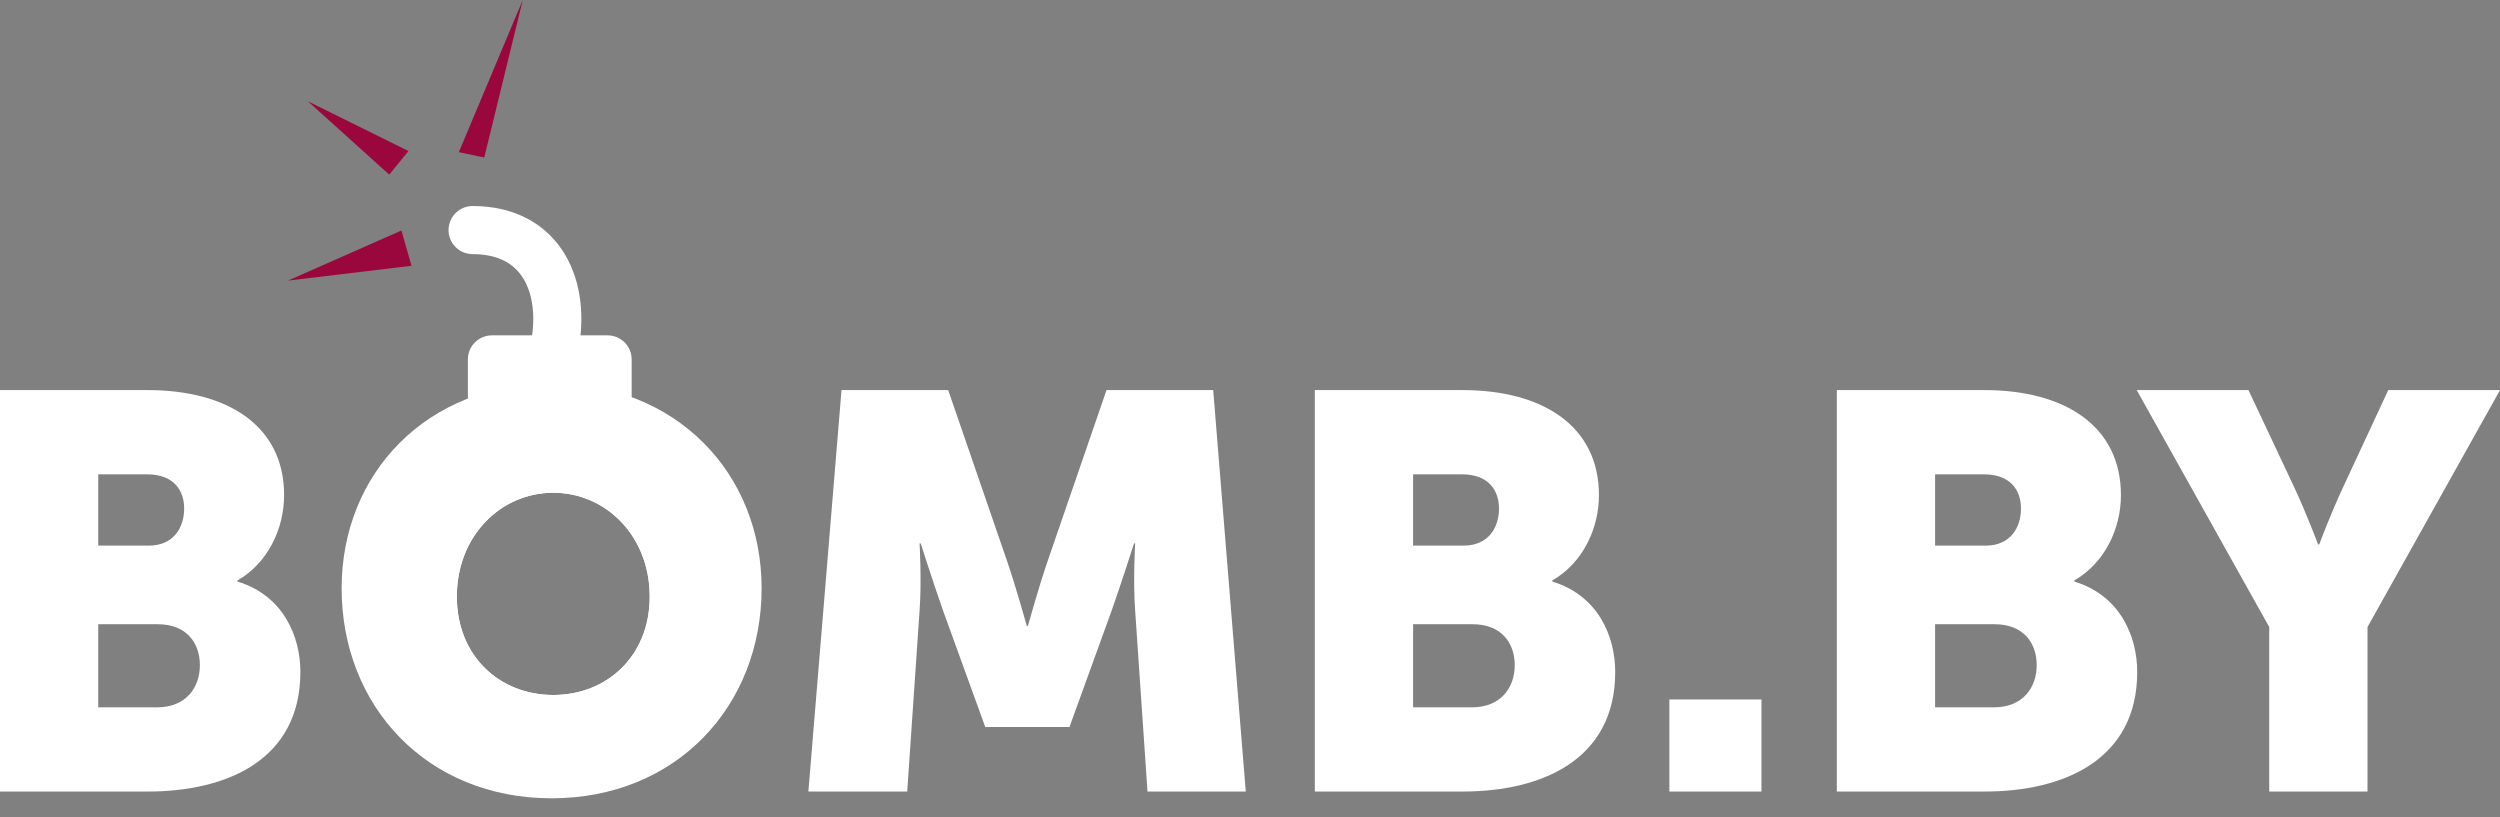 <svg width="104" height="34" viewBox="0 0 104 34" fill="none" xmlns="http://www.w3.org/2000/svg">
<rect x="0" y="0" width="104" height="34" fill="#808080" stroke="none"/>
<path d="M0 32.928H6.143C9.46 32.928 12.496 31.597 12.496 27.953C12.496 26.482 11.795 24.777 9.88 24.193V24.146C11.141 23.422 11.819 21.997 11.819 20.596C11.819 17.723 9.483 16.228 6.143 16.228H0V32.928ZM4.087 22.698V19.732H6.12C7.217 19.732 7.661 20.386 7.661 21.157C7.661 21.951 7.217 22.698 6.19 22.698H4.087ZM4.087 29.425V25.968H6.563C7.755 25.968 8.315 26.739 8.315 27.673C8.315 28.608 7.731 29.425 6.54 29.425H4.087Z" fill="white"/>
<path d="M14.212 24.473C14.212 29.378 17.762 33.209 22.947 33.209C28.133 33.209 31.683 29.378 31.683 24.473C31.683 19.685 28.133 15.948 22.947 15.948C17.762 15.948 14.212 19.685 14.212 24.473ZM18.439 24.473C18.439 21.741 20.308 19.685 22.947 19.685C25.587 19.685 27.455 21.741 27.455 24.473C27.455 27.323 25.587 29.472 22.947 29.472C20.308 29.472 18.439 27.323 18.439 24.473Z" fill="white"/>
<path d="M33.629 32.928H37.74L38.254 25.408C38.347 24.146 38.254 22.605 38.254 22.605H38.3C38.3 22.605 38.861 24.357 39.234 25.408L40.986 30.242H44.49L46.242 25.408C46.615 24.357 47.176 22.605 47.176 22.605H47.223C47.223 22.605 47.129 24.146 47.223 25.408L47.736 32.928H51.824L50.469 16.228H46.031L43.602 23.282C43.228 24.357 42.761 26.038 42.761 26.038H42.715C42.715 26.038 42.248 24.357 41.874 23.282L39.445 16.228H35.007L33.629 32.928Z" fill="white"/>
<path d="M54.697 32.928H60.84C64.157 32.928 67.193 31.597 67.193 27.953C67.193 26.482 66.493 24.777 64.577 24.193V24.146C65.839 23.422 66.516 21.997 66.516 20.596C66.516 17.723 64.18 16.228 60.84 16.228H54.697V32.928ZM58.785 22.698V19.732H60.817C61.915 19.732 62.358 20.386 62.358 21.157C62.358 21.951 61.915 22.698 60.887 22.698H58.785ZM58.785 29.425V25.968H61.261C62.452 25.968 63.013 26.739 63.013 27.673C63.013 28.608 62.428 29.425 61.237 29.425H58.785Z" fill="white"/>
<path d="M69.446 32.928H73.277V29.098H69.446V32.928Z" fill="white"/>
<path d="M76.412 32.928H82.555C85.872 32.928 88.908 31.597 88.908 27.953C88.908 26.482 88.207 24.777 86.292 24.193V24.146C87.553 23.422 88.231 21.997 88.231 20.596C88.231 17.723 85.895 16.228 82.555 16.228H76.412V32.928ZM80.5 22.698V19.732H82.532C83.629 19.732 84.073 20.386 84.073 21.157C84.073 21.951 83.629 22.698 82.602 22.698H80.5ZM80.5 29.425V25.968H82.975C84.167 25.968 84.727 26.739 84.727 27.673C84.727 28.608 84.143 29.425 82.952 29.425H80.5Z" fill="white"/>
<path d="M94.4 32.928H98.488V26.085L104 16.228H99.352L97.483 20.246C96.946 21.39 96.479 22.651 96.479 22.651H96.432C96.432 22.651 95.965 21.39 95.428 20.246L93.536 16.228H88.888L94.4 26.085V32.928Z" fill="white"/>
<path d="M23.065 14.438C23.552 12.005 22.579 9.571 19.659 9.571" stroke="white" stroke-width="2" stroke-linecap="round"/>
<path d="M19.464 14.951C19.464 14.399 19.912 13.951 20.464 13.951H25.277C25.829 13.951 26.277 14.399 26.277 14.951V16.87H19.464V14.951Z" fill="white"/>
<path d="M27.528 24.817C27.528 27.578 25.516 29.412 23.016 29.412C20.517 29.412 18.504 27.578 18.504 24.817C18.504 22.027 20.546 19.998 23.016 19.998C25.487 19.998 27.528 22.027 27.528 24.817Z" stroke="white"/>
<path d="M27.528 24.817C27.528 27.578 25.516 29.412 23.016 29.412C20.517 29.412 18.504 27.578 18.504 24.817C18.504 22.027 20.546 19.998 23.016 19.998C25.487 19.998 27.528 22.027 27.528 24.817Z" stroke="white"/>
<path d="M11.98 11.673L17.119 11.057L16.699 9.589L11.98 11.673Z" fill="#9A073C"/>
<path d="M12.808 4.213L16.992 6.283L16.192 7.265L12.808 4.213Z" fill="#9A073C"/>
<path d="M19.087 6.331L21.747 -3.57608e-05L20.145 6.553L19.087 6.331Z" fill="#9A073C"/>
</svg>
